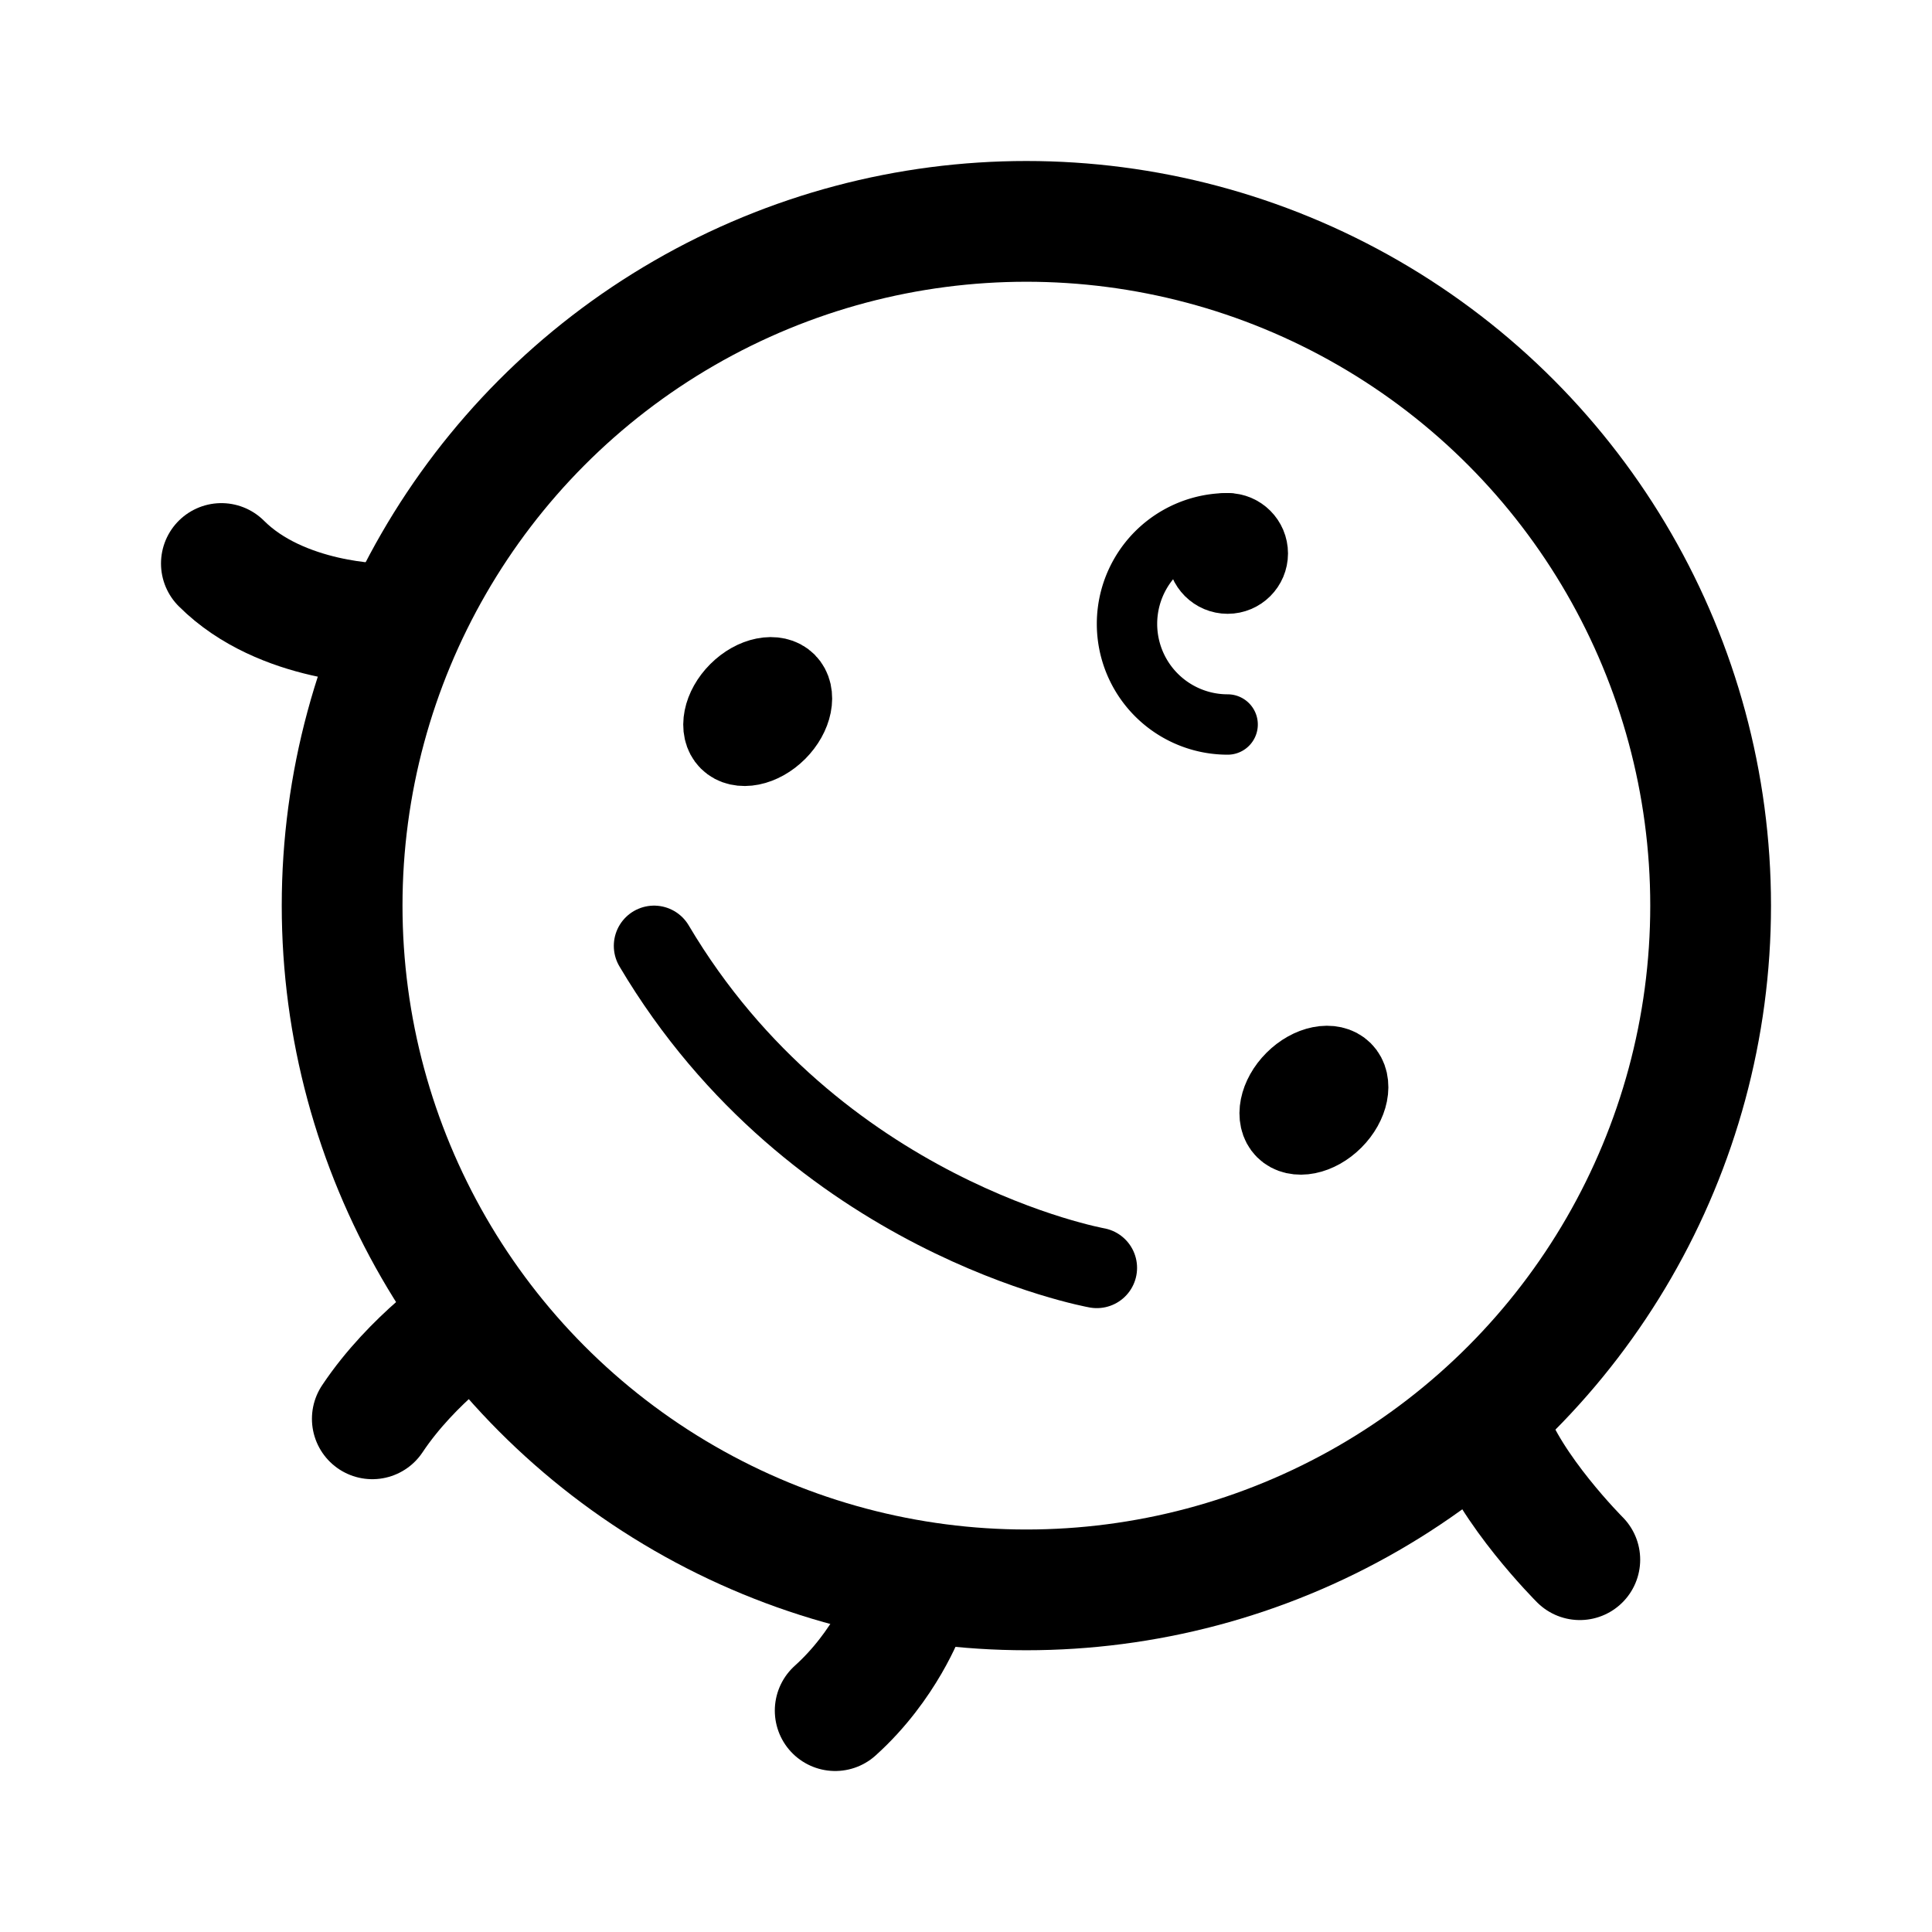 <svg xmlns="http://www.w3.org/2000/svg" width="192" height="192" fill="none" stroke="#000" stroke-linecap="round" stroke-width="8" viewBox="0 0 192 192"><path d="M65 94c16 27 44 32 44 32"/><path stroke-width="12" d="M22 56c6 6 16 6 16 6m-1 79c4-6 10-10 10-10m36 39c5-4.5 7-10 7-10m58-18c2 6 9 13 9 13"/><path stroke-width="6" d="M122 52a10 10 0 1 0 0 20"/><circle cx="102" cy="90" r="68" stroke-width="12"/><circle cx="3" cy="3" r="3" stroke-width="6" transform="matrix(1 0 0 -1 119 58)"/><ellipse cx="75.299" cy="70.714" rx="2.667" ry="4" transform="rotate(45 75.3 70.714)"/><ellipse cx="130.575" cy="109.338" rx="2.667" ry="4" transform="rotate(45 130.575 109.338)"/></svg>